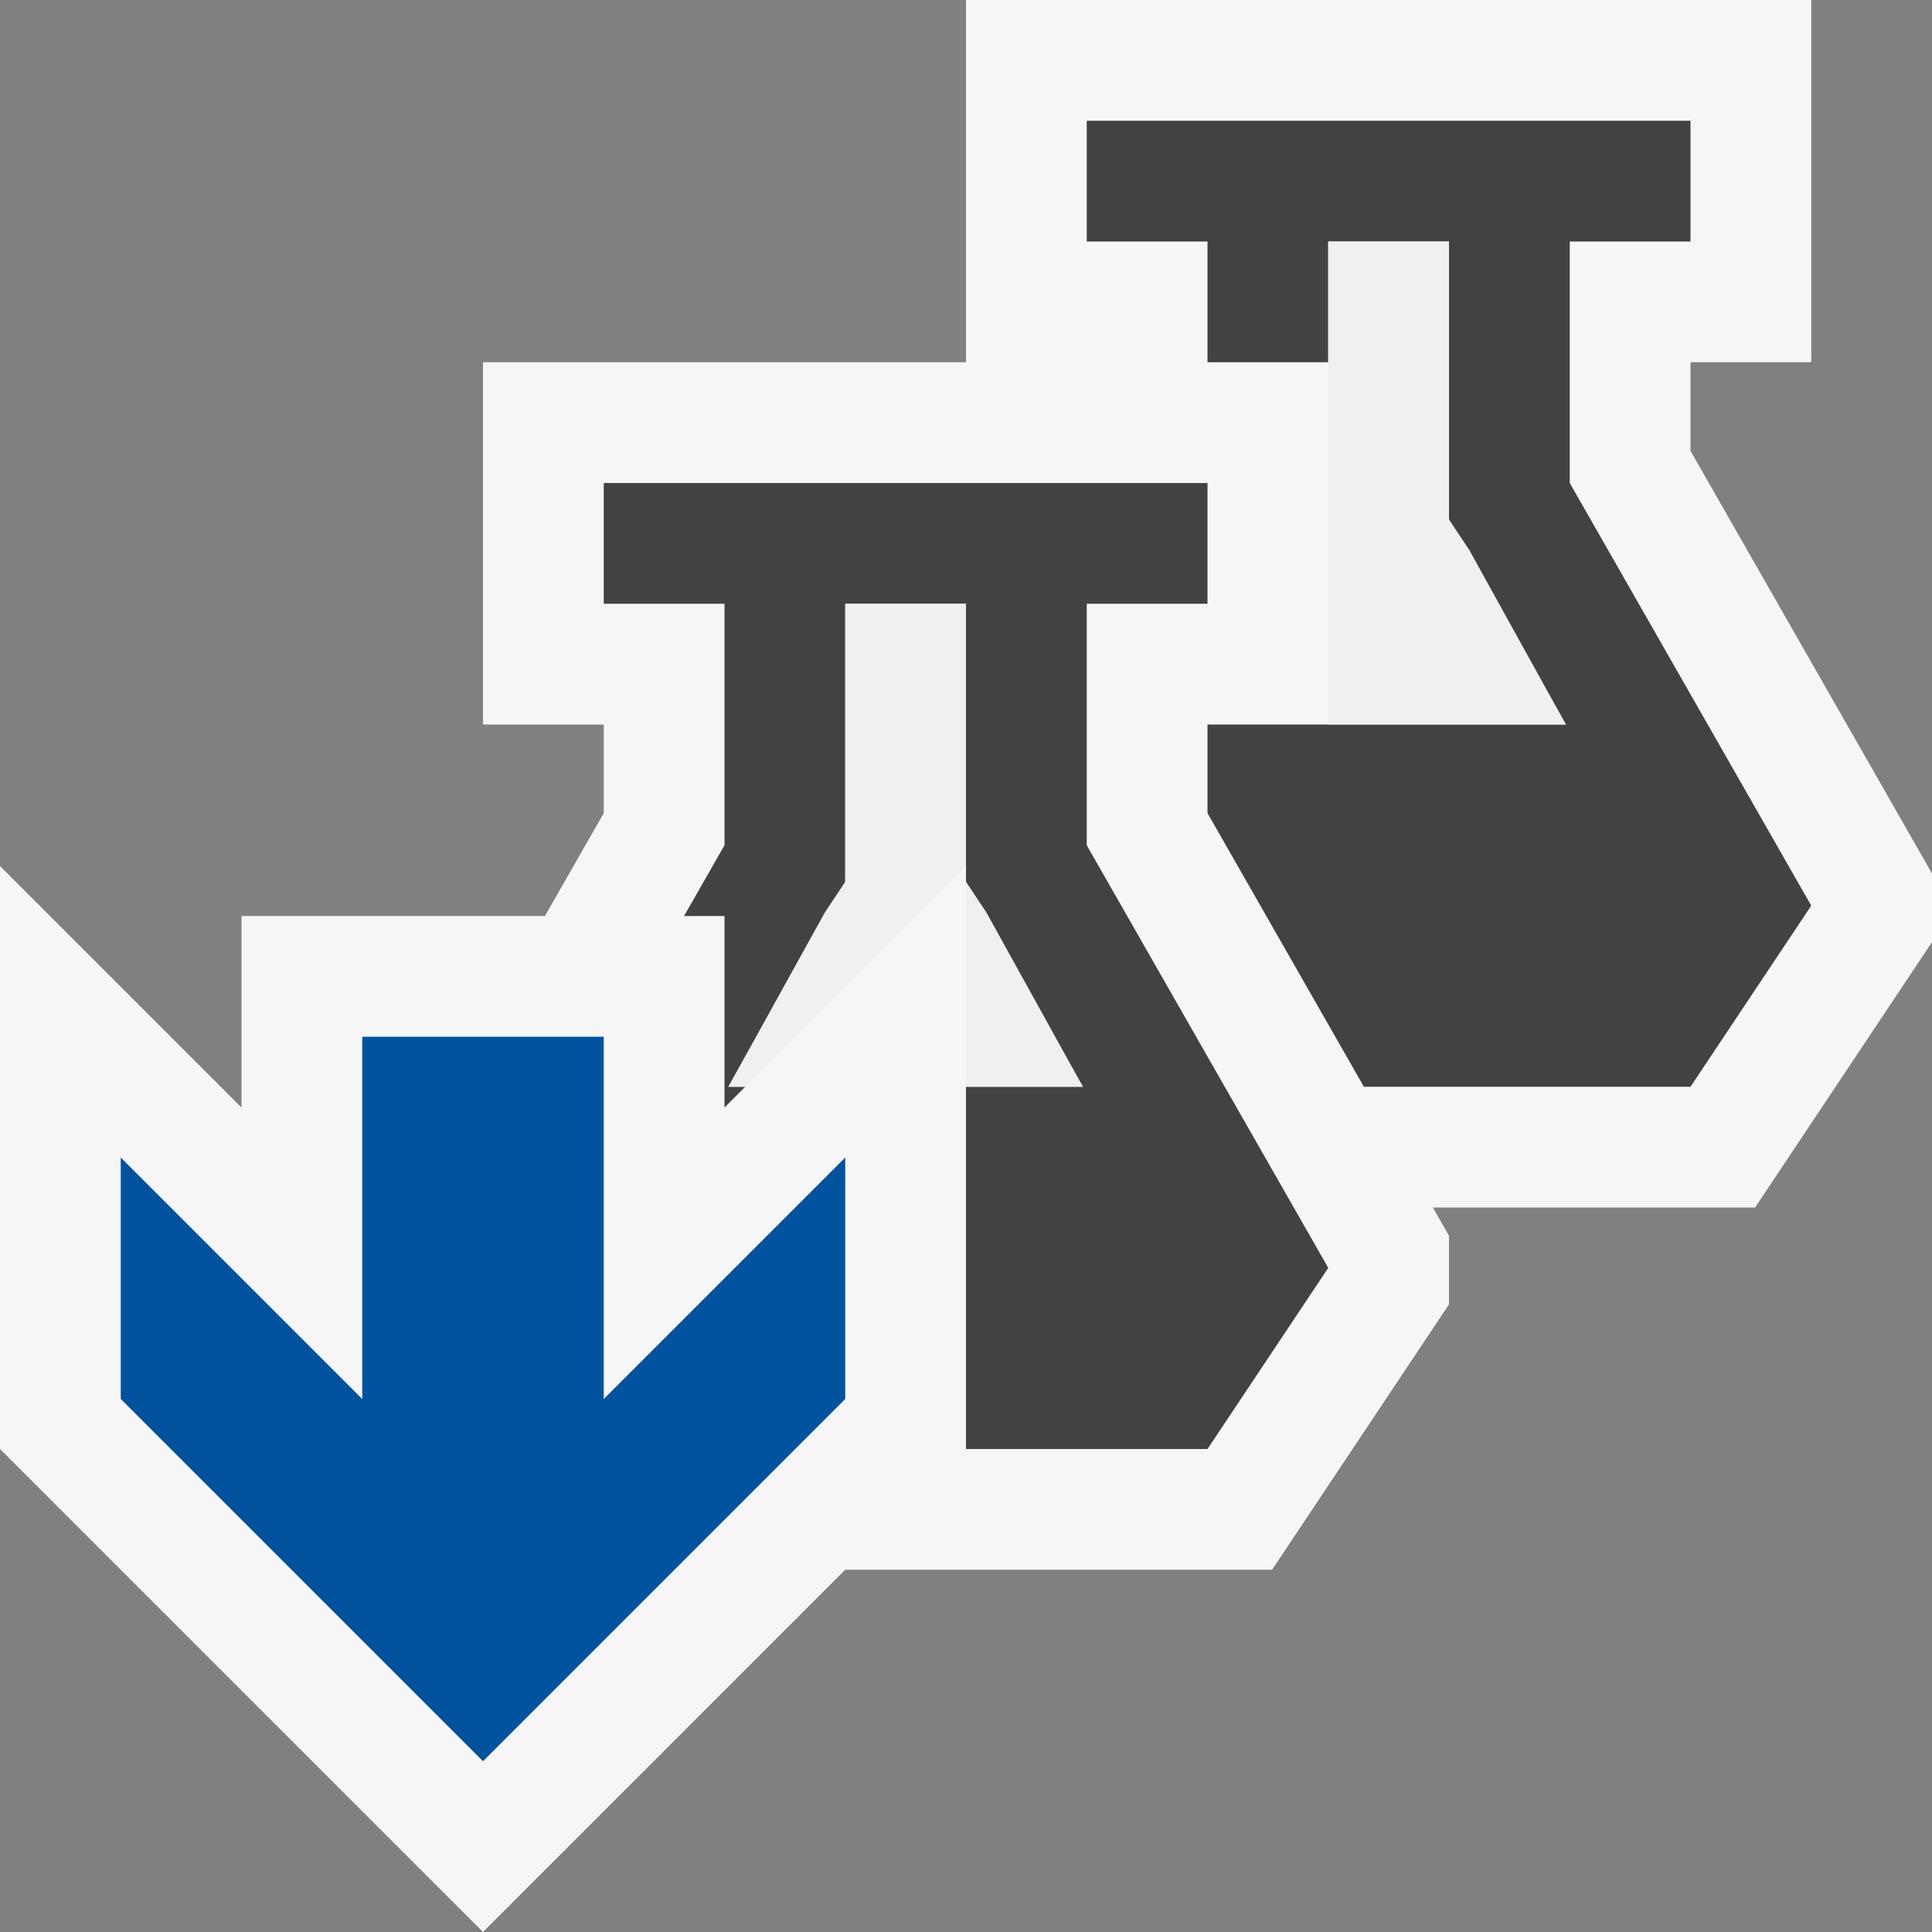 <svg xmlns="http://www.w3.org/2000/svg" width="16" height="16"><rect width="100%" height="100%" fill="#808080" stroke="none"/><style type="text/css">.icon-canvas-transparent{opacity:0;fill:#F6F6F6;} .icon-vs-out{fill:#F6F6F6;} .icon-vs-bg{fill:#424242;} .icon-vs-fg{fill:#F0EFF1;} .icon-vs-action-blue{fill:#00539C;}</style><path class="icon-canvas-transparent" d="M16 16h-16v-16h16v16z" id="canvas"/><path class="icon-vs-out" d="M16 7.234v.568l-1.465 2.198h-2.669l.134.234v.568l-1.465 2.198h-3.535l-3 3-4-4v-4.828l2 2v-1.586h2.513l.487-.852v-.734h-1v-3h4v-3h7v3h-1v.734l2 3.5z" id="outline"/><path class="icon-vs-bg" d="M15 7.5l-1 1.5h-2.705l-1.295-2.266v-.734h2.968l-.968-1.697v-2.303h-1v1h-1v-1h-1v-1h5v1h-1v2l2 3.5zm-6-.5v-2h1v-1h-5v1h1v2l-.335.586h.335v1.586l.172-.172h-.14l.968-1.697v-2.303h1v2.303l.968 1.697h-.968v3h2l1-1.5-2-3.5z" id="iconBg"/><path class="icon-vs-fg" d="M11 4v-2h1v2.303l.168.252.8 1.445h-1.968v-2zm-3 5h.968l-.8-1.445-.168-.252v1.697zm0-1.828v-2.172h-1v2.303l-.168.252-.8 1.445h.14l1.828-1.828z" id="iconFg"/><path class="icon-vs-action-blue" d="M5 11.586l2-2v2l-3 3-3-3v-2l2 2v-3h2v3z" id="colorAction"/></svg>
